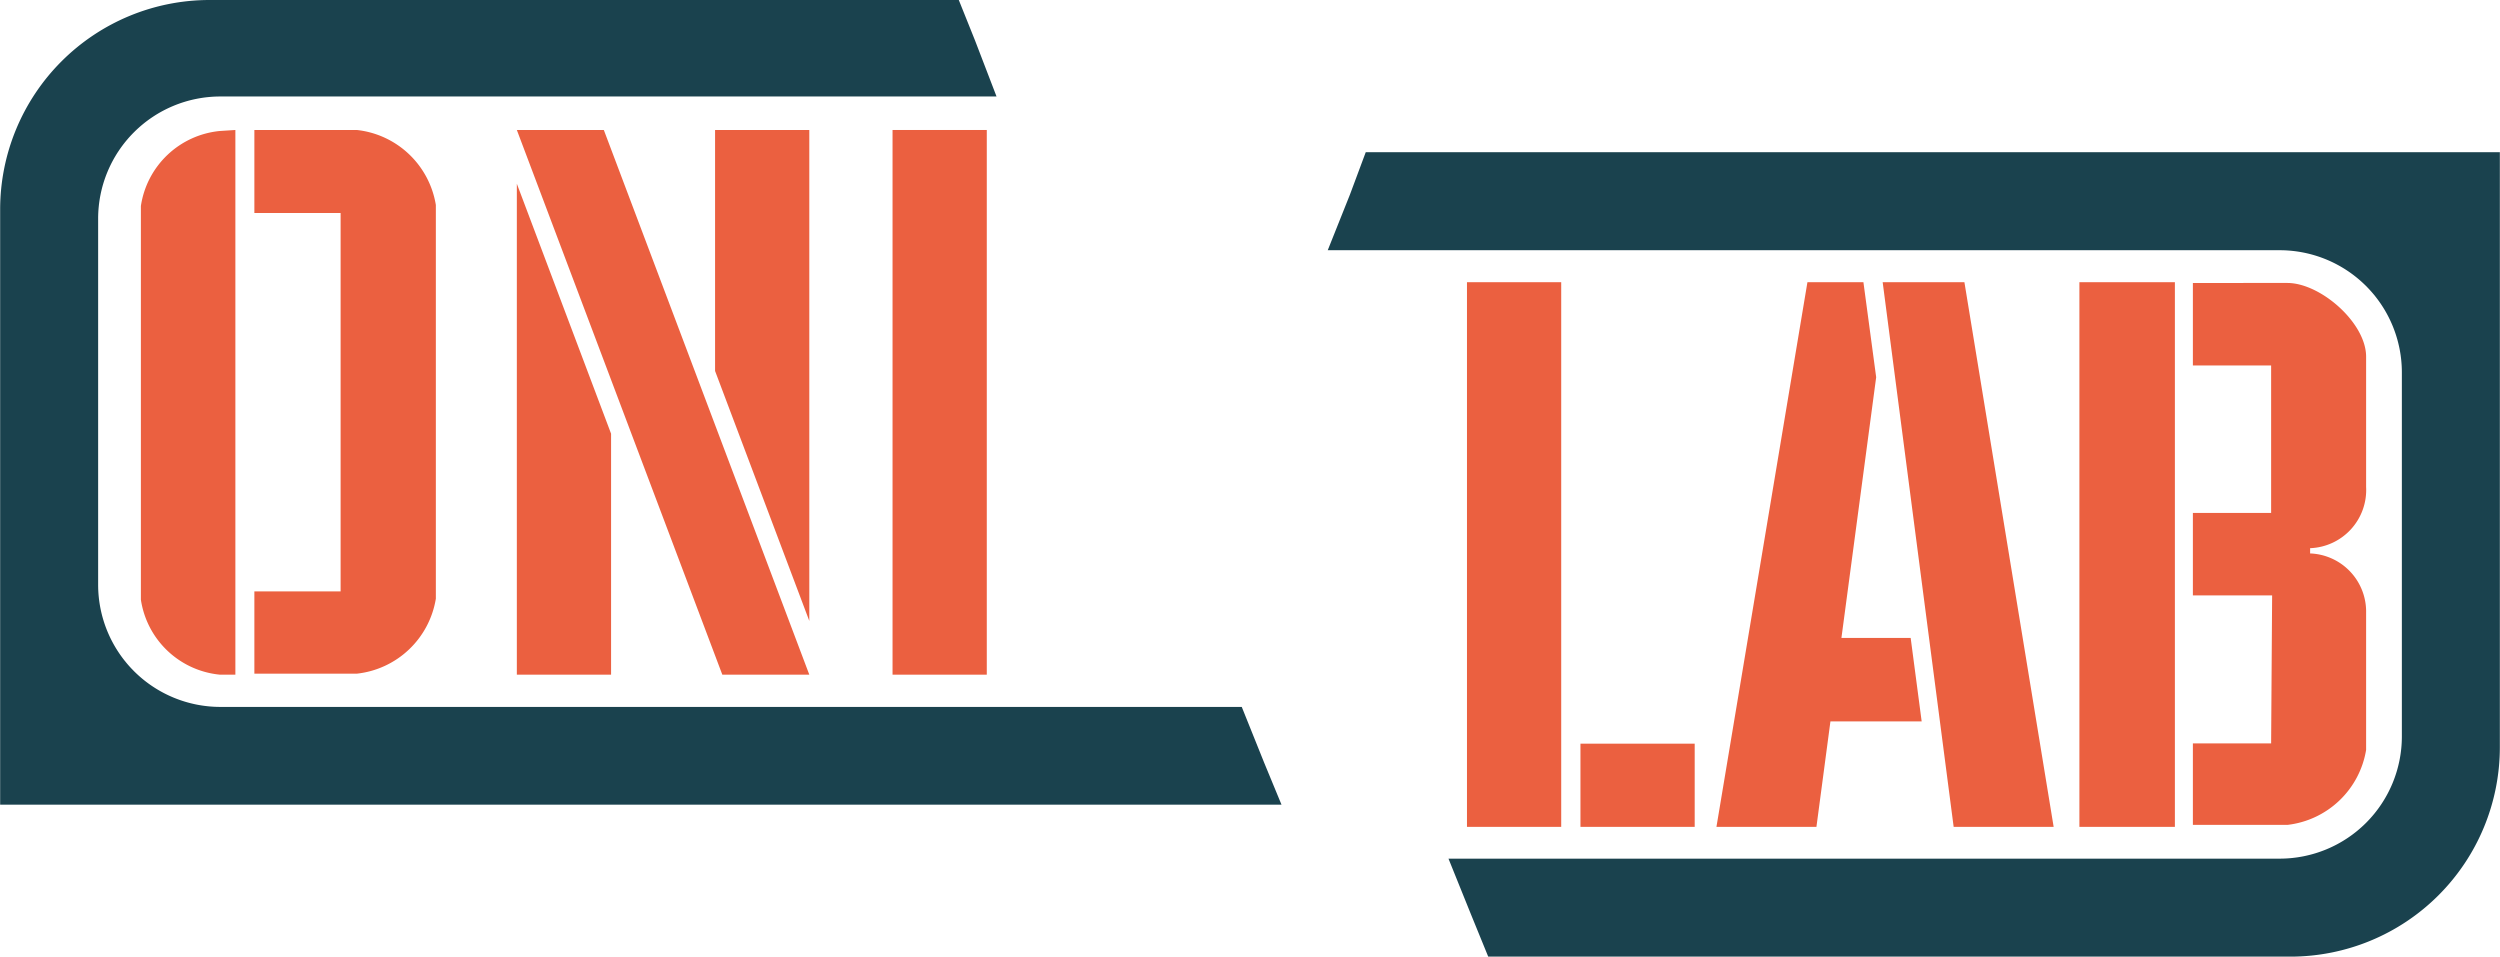 <svg id="Слой_1" data-name="Слой 1" xmlns="http://www.w3.org/2000/svg" width="35.28mm" height="13.5mm" viewBox="0 0 100 38.27">
  <defs>
    <style>
      .cls-1 {
        fill: #eb6040;
      }

      .cls-2 {
        fill: #1a424e;
      }
    </style>
  </defs>
  <path class="cls-1" d="M14.41,8.68V30.47h-.62a3.54,3.54,0,0,1-3.16-3V11.72a3.54,3.54,0,0,1,3.16-3ZM18.62,12H15.17V8.68h4.1a3.6,3.6,0,0,1,3.16,3V27.43a3.6,3.6,0,0,1-3.16,3h-4.1V27.14h3.45Z" transform="translate(-5 -3.48)"/>
  <path class="cls-1" d="M29.15,8.68l8.22,21.79H33.89L25.67,8.68Zm.29,12.15v9.64H25.67V10.83Zm4.16-2.51V8.68h3.77V28.32Z" transform="translate(-5 -3.48)"/>
  <rect class="cls-1" x="35.7" y="5.2" width="3.77" height="21.79"/>
  <path class="cls-1" d="M67.45,36.56H63.68V14.77h3.77Zm.77-3.33h4.57v3.33H68.22Z" transform="translate(-5 -3.48)"/>
  <path class="cls-1" d="M81.87,32.34H78.22l-.56,4.22h-4L77.3,14.77h2.24l.51,3.8L78.66,29h2.77Zm1.71-17.57,3.57,21.79h-4L80.31,14.77Z" transform="translate(-5 -3.48)"/>
  <path class="cls-1" d="M92,36.56H88.18V14.77H92Zm3.89-9.26H92.72V24h3.13v-5.9H92.72v-3.3H96.5c1.32,0,3.15,1.59,3.15,2.95v5.21a2.33,2.33,0,0,1-2.24,2.45v.21A2.33,2.33,0,0,1,99.65,28v5.48a3.61,3.61,0,0,1-3.15,3H92.72V33.22h3.13Z" transform="translate(-5 -3.48)"/>
  <path class="cls-2" d="M105,9.57H59.63L59,11.26l-.89,2.23H96.19a4.89,4.89,0,0,1,4.89,4.89V32.94a4.89,4.89,0,0,1-4.89,4.89H62.94l.9,2.23.69,1.69H96.62A8.38,8.38,0,0,0,105,33.37Z" transform="translate(-5 -3.48)"/>
  <path class="cls-2" d="M55.57,34l-.9-2.24H13.81a4.89,4.89,0,0,1-4.89-4.89V12.22a4.89,4.89,0,0,1,4.89-4.88H44.86L44,5.1l-.65-1.62H13.38A8.38,8.38,0,0,0,5,11.86V35.67H56.26Z" transform="translate(-5 -3.48)"/>
</svg>
